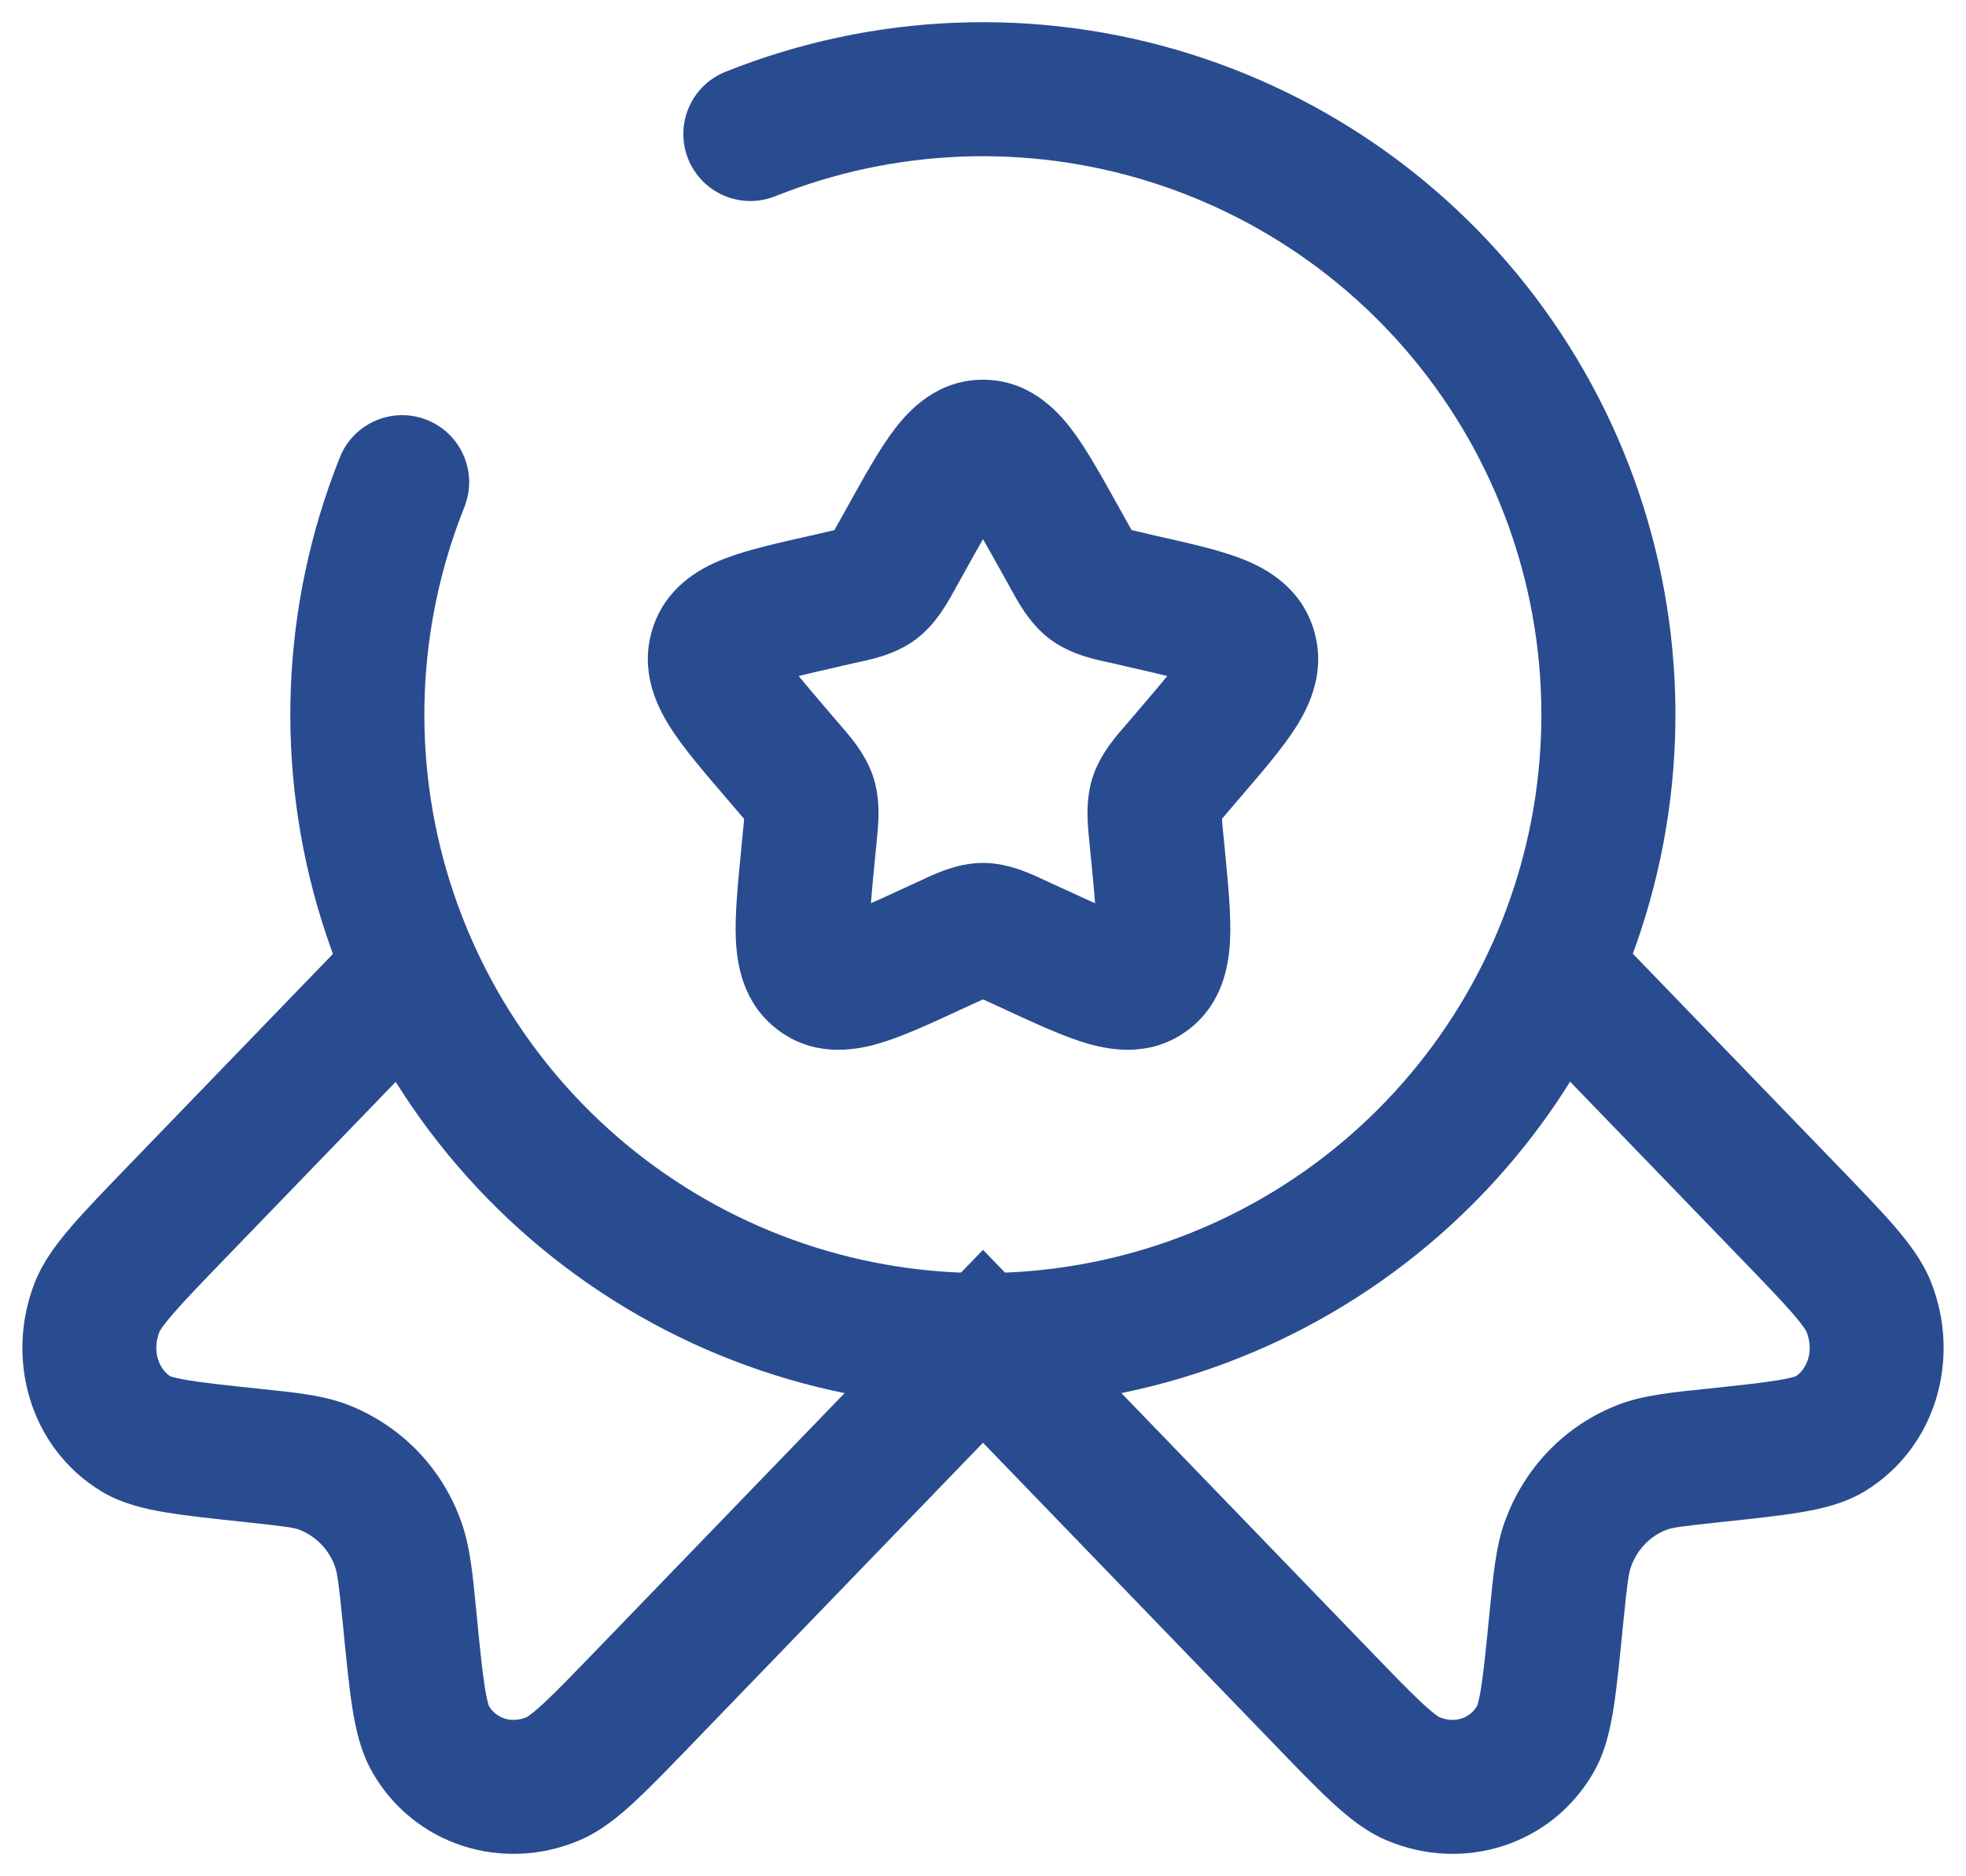 <svg width="44" height="42" viewBox="0 0 44 42" fill="none" xmlns="http://www.w3.org/2000/svg" xmlns:xlink="http://www.w3.org/1999/xlink">
<path d="M20.292,12.046L21.603,12.776L21.603,12.775L20.292,12.046ZM23.708,12.046L22.397,12.775L22.398,12.776L23.708,12.046ZM23.904,12.398L25.215,11.668L25.215,11.668L23.904,12.398ZM24.396,13.106L23.487,14.299L23.494,14.304L24.396,13.106ZM25.196,13.376L25.534,11.915L25.524,11.912L25.196,13.376ZM25.576,13.464L25.238,14.925L25.245,14.927L25.576,13.464ZM27.966,14.528L29.398,14.083L29.398,14.081L27.966,14.528ZM26.632,16.858L25.492,15.883L25.492,15.883L26.632,16.858ZM26.372,17.162L27.511,18.138L27.512,18.137L26.372,17.162ZM25.878,18.746L24.385,18.887L24.385,18.893L25.878,18.746ZM25.918,19.152L27.411,19.007L27.411,19.005L25.918,19.152ZM25.688,21.856L26.593,23.052L26.596,23.05L25.688,21.856ZM23.154,21.25L22.526,22.612L22.527,22.613L23.154,21.25ZM22.798,21.086L23.426,19.724L23.421,19.722L22.798,21.086ZM21.202,21.086L20.579,19.722L20.574,19.724L21.202,21.086ZM20.846,21.25L20.218,19.888L20.217,19.888L20.846,21.25ZM18.082,19.152L16.589,19.005L16.589,19.007L18.082,19.152ZM18.122,18.746L19.615,18.893L19.615,18.887L18.122,18.746ZM18.122,17.87L19.556,17.429L19.555,17.425L18.122,17.87ZM17.628,17.162L16.488,18.137L16.489,18.138L17.628,17.162ZM17.368,16.858L18.508,15.883L18.508,15.883L17.368,16.858ZM16.034,14.528L14.602,14.081L14.602,14.083L16.034,14.528ZM18.424,13.464L18.755,14.927L18.762,14.925L18.424,13.464ZM18.804,13.376L18.476,11.912L18.466,11.915L18.804,13.376ZM19.604,13.106L18.695,11.913L18.693,11.914L19.604,13.106ZM20.096,12.398L18.786,11.668L18.785,11.668L20.096,12.398ZM22,30.136L23.079,29.094L22,27.977L20.921,29.094L22,30.136ZM14.458,37.946L13.379,36.904L13.378,36.905L14.458,37.946ZM12.378,39.816L11.8,38.432L11.794,38.435L12.378,39.816ZM9.632,38.92L10.935,38.176L10.934,38.176L9.632,38.92ZM9.168,36.22L10.661,36.075L10.661,36.071L9.168,36.22ZM8.912,34.572L7.496,35.066L7.499,35.075L8.912,34.572ZM7.242,32.844L7.784,31.445L7.784,31.445L7.242,32.844ZM5.652,32.58L5.494,34.072L5.494,34.072L5.652,32.58ZM3.042,32.098L2.258,33.377L2.263,33.38L3.042,32.098ZM2.176,29.254L0.782,28.701L0.781,28.703L2.176,29.254ZM3.984,27.102L5.063,28.144L5.063,28.144L3.984,27.102ZM29.542,37.946L30.622,36.905L30.621,36.904L29.542,37.946ZM31.622,39.816L32.207,38.435L32.2,38.432L31.622,39.816ZM34.368,38.92L33.066,38.176L33.065,38.176L34.368,38.92ZM34.832,36.22L33.339,36.071L33.339,36.073L34.832,36.22ZM35.088,34.572L33.676,34.066L33.675,34.069L35.088,34.572ZM36.758,32.844L37.295,34.245L37.3,34.243L36.758,32.844ZM38.348,32.58L38.506,34.072L38.507,34.072L38.348,32.58ZM40.958,32.098L41.737,33.38L41.742,33.377L40.958,32.098ZM41.824,29.254L43.219,28.703L43.218,28.701L41.824,29.254ZM40.016,27.102L38.937,28.144L38.937,28.144L40.016,27.102ZM21.603,12.775C21.796,12.429 21.951,12.149 22.091,11.914C22.231,11.676 22.332,11.523 22.409,11.423C22.489,11.318 22.497,11.332 22.434,11.375C22.343,11.435 22.188,11.5 22,11.5L22,8.5C20.998,8.5 20.372,9.148 20.027,9.599C19.683,10.048 19.337,10.677 18.981,11.317L21.603,12.775ZM22,11.5C21.813,11.5 21.657,11.435 21.566,11.375C21.503,11.332 21.511,11.318 21.591,11.423C21.668,11.523 21.769,11.676 21.909,11.914C22.049,12.149 22.205,12.429 22.397,12.775L25.019,11.317C24.663,10.677 24.317,10.048 23.973,9.599C23.628,9.148 23.002,8.5 22,8.5L22,11.5ZM22.398,12.776L22.594,13.128L25.215,11.668L25.019,11.316L22.398,12.776ZM22.593,13.128C22.748,13.404 23.012,13.937 23.487,14.299L25.305,11.913C25.398,11.984 25.437,12.048 25.416,12.017C25.404,11.999 25.383,11.965 25.347,11.903C25.311,11.841 25.27,11.768 25.215,11.668L22.593,13.128ZM23.494,14.304C23.981,14.671 24.57,14.773 24.868,14.84L25.524,11.912C25.416,11.888 25.337,11.87 25.271,11.854C25.205,11.838 25.17,11.829 25.153,11.823C25.137,11.818 25.151,11.821 25.18,11.836C25.214,11.851 25.255,11.875 25.298,11.908L23.494,14.304ZM24.858,14.837L25.238,14.925L25.914,12.003L25.534,11.915L24.858,14.837ZM25.245,14.927C25.62,15.012 25.921,15.08 26.176,15.145C26.434,15.211 26.6,15.263 26.71,15.306C26.822,15.35 26.809,15.36 26.751,15.311C26.67,15.242 26.581,15.124 26.534,14.975L29.398,14.081C29.108,13.154 28.359,12.731 27.807,12.514C27.284,12.308 26.594,12.156 25.907,12.001L25.245,14.927ZM26.534,14.973C26.426,14.627 26.62,14.432 26.473,14.665C26.316,14.914 26.028,15.257 25.492,15.883L27.772,17.833C28.242,17.283 28.709,16.744 29.012,16.264C29.325,15.767 29.682,14.995 29.398,14.083L26.534,14.973ZM25.492,15.883L25.232,16.187L27.512,18.137L27.772,17.833L25.492,15.883ZM25.233,16.186C25.033,16.419 24.622,16.853 24.444,17.429L27.312,18.311C27.297,18.36 27.278,18.401 27.262,18.43C27.248,18.456 27.241,18.464 27.253,18.448C27.266,18.43 27.291,18.399 27.336,18.344C27.383,18.288 27.437,18.225 27.511,18.138L25.233,16.186ZM24.444,17.429C24.272,17.99 24.355,18.569 24.385,18.887L27.371,18.605C27.361,18.49 27.352,18.404 27.347,18.33C27.341,18.257 27.339,18.214 27.338,18.189C27.337,18.146 27.343,18.211 27.312,18.311L24.444,17.429ZM24.385,18.893L24.425,19.299L27.411,19.005L27.371,18.599L24.385,18.893ZM24.425,19.297C24.506,20.129 24.547,20.591 24.533,20.896C24.52,21.2 24.464,20.902 24.781,20.662L26.596,23.05C27.37,22.462 27.505,21.597 27.53,21.028C27.555,20.461 27.482,19.745 27.411,19.007L24.425,19.297ZM24.783,20.66C24.924,20.553 25.083,20.507 25.201,20.5C25.287,20.495 25.297,20.514 25.18,20.48C25.067,20.448 24.904,20.388 24.658,20.283C24.414,20.179 24.132,20.049 23.781,19.887L22.527,22.613C23.17,22.909 23.813,23.209 24.354,23.364C24.913,23.524 25.794,23.657 26.593,23.052L24.783,20.66ZM23.782,19.888L23.426,19.724L22.17,22.448L22.526,22.612L23.782,19.888ZM23.421,19.722C23.155,19.6 22.612,19.316 22,19.316L22,22.316C21.94,22.316 21.888,22.309 21.85,22.301C21.816,22.294 21.802,22.288 21.819,22.294C21.837,22.3 21.871,22.314 21.934,22.342C21.998,22.37 22.073,22.404 22.175,22.45L23.421,19.722ZM22,19.316C21.388,19.316 20.845,19.6 20.579,19.722L21.825,22.45C21.927,22.404 22.002,22.37 22.066,22.342C22.129,22.314 22.164,22.3 22.182,22.294C22.198,22.288 22.184,22.294 22.15,22.301C22.112,22.309 22.06,22.316 22,22.316L22,19.316ZM20.574,19.724L20.218,19.888L21.474,22.612L21.83,22.448L20.574,19.724ZM20.217,19.888C19.867,20.05 19.585,20.18 19.342,20.284C19.096,20.389 18.933,20.448 18.821,20.48C18.704,20.514 18.715,20.495 18.8,20.501C18.918,20.508 19.077,20.554 19.217,20.66L17.407,23.052C18.205,23.656 19.085,23.525 19.645,23.365C20.187,23.21 20.83,22.909 21.475,22.612L20.217,19.888ZM19.217,20.66C19.535,20.9 19.479,21.2 19.466,20.897C19.453,20.592 19.494,20.131 19.575,19.297L16.589,19.007C16.518,19.743 16.444,20.46 16.469,21.028C16.494,21.597 16.629,22.464 17.407,23.052L19.217,20.66ZM19.575,19.299L19.615,18.893L16.629,18.599L16.589,19.005L19.575,19.299ZM19.615,18.887C19.645,18.569 19.728,17.99 19.556,17.429L16.688,18.311C16.657,18.211 16.663,18.146 16.662,18.189C16.662,18.214 16.659,18.257 16.654,18.33C16.648,18.404 16.64,18.49 16.629,18.605L19.615,18.887ZM19.555,17.425C19.377,16.855 18.971,16.424 18.767,16.186L16.489,18.138C16.562,18.224 16.617,18.287 16.663,18.342C16.708,18.397 16.732,18.429 16.746,18.447C16.767,18.477 16.723,18.422 16.69,18.315L19.555,17.425ZM18.768,16.187L18.508,15.883L16.228,17.833L16.488,18.137L18.768,16.187ZM18.508,15.883C17.972,15.257 17.684,14.914 17.527,14.665C17.381,14.432 17.574,14.627 17.466,14.973L14.602,14.083C14.318,14.995 14.676,15.767 14.989,16.264C15.291,16.744 15.758,17.283 16.228,17.833L18.508,15.883ZM17.466,14.975C17.419,15.124 17.33,15.242 17.249,15.311C17.191,15.36 17.178,15.35 17.29,15.306C17.4,15.263 17.566,15.211 17.824,15.145C18.079,15.08 18.38,15.012 18.755,14.927L18.093,12.001C17.406,12.156 16.716,12.308 16.193,12.514C15.641,12.731 14.892,13.154 14.602,14.081L17.466,14.975ZM18.762,14.925L19.142,14.837L18.466,11.915L18.086,12.003L18.762,14.925ZM19.132,14.84C19.417,14.776 20.022,14.675 20.515,14.298L18.693,11.914C18.738,11.88 18.782,11.854 18.818,11.837C18.85,11.822 18.865,11.818 18.85,11.823C18.833,11.828 18.799,11.838 18.732,11.854C18.664,11.87 18.586,11.888 18.476,11.912L19.132,14.84ZM20.513,14.299C20.988,13.937 21.253,13.404 21.407,13.128L18.785,11.668C18.73,11.768 18.689,11.841 18.653,11.903C18.617,11.965 18.596,11.999 18.584,12.017C18.563,12.048 18.602,11.984 18.695,11.913L20.513,14.299ZM21.407,13.128L21.603,12.776L18.982,11.316L18.786,11.668L21.407,13.128ZM20.921,29.094L13.379,36.904L15.537,38.988L23.079,31.178L20.921,29.094ZM13.378,36.905C12.826,37.477 12.455,37.861 12.166,38.129C11.862,38.41 11.773,38.443 11.8,38.432L12.956,41.2C13.443,40.997 13.854,40.655 14.205,40.329C14.571,39.99 15.01,39.535 15.538,38.987L13.378,36.905ZM11.794,38.435C11.426,38.59 11.092,38.451 10.935,38.176L8.329,39.664C9.268,41.309 11.25,41.922 12.963,41.197L11.794,38.435ZM10.934,38.176C10.958,38.217 10.91,38.153 10.848,37.751C10.788,37.371 10.737,36.852 10.661,36.075L7.675,36.365C7.747,37.108 7.808,37.729 7.883,38.214C7.956,38.677 8.066,39.203 8.33,39.664L10.934,38.176ZM10.661,36.071C10.583,35.297 10.53,34.644 10.325,34.069L7.499,35.075C7.55,35.22 7.581,35.423 7.675,36.369L10.661,36.071ZM10.328,34.078C10.12,33.481 9.785,32.937 9.346,32.482L7.188,34.567C7.326,34.709 7.431,34.879 7.496,35.066L10.328,34.078ZM9.346,32.482C8.906,32.028 8.374,31.674 7.784,31.445L6.7,34.243C6.884,34.314 7.051,34.425 7.188,34.567L9.346,32.482ZM7.784,31.445C7.205,31.221 6.543,31.166 5.81,31.088L5.494,34.072C6.421,34.17 6.587,34.199 6.7,34.243L7.784,31.445ZM5.811,31.088C5.057,31.008 4.56,30.955 4.197,30.894C3.814,30.83 3.768,30.784 3.821,30.816L2.263,33.38C2.724,33.66 3.249,33.777 3.702,33.853C4.175,33.932 4.779,33.996 5.494,34.072L5.811,31.088ZM3.826,30.819C3.579,30.667 3.387,30.271 3.571,29.805L0.781,28.703C0.113,30.393 0.653,32.393 2.258,33.377L3.826,30.819ZM3.57,29.807C3.567,29.816 3.608,29.715 3.88,29.401C4.14,29.101 4.511,28.715 5.063,28.144L2.905,26.06C2.377,26.607 1.938,27.06 1.612,27.438C1.296,27.802 0.973,28.218 0.782,28.701L3.57,29.807ZM5.063,28.144L9.991,23.042L7.833,20.958L2.905,26.06L5.063,28.144ZM20.921,31.178L28.463,38.988L30.621,36.904L23.079,29.094L20.921,31.178ZM28.462,38.987C28.99,39.535 29.429,39.99 29.795,40.329C30.146,40.655 30.557,40.997 31.044,41.2L32.2,38.432C32.227,38.443 32.138,38.41 31.834,38.129C31.545,37.861 31.174,37.477 30.622,36.905L28.462,38.987ZM31.038,41.197C32.75,41.922 34.732,41.309 35.671,39.664L33.065,38.176C32.908,38.451 32.574,38.59 32.207,38.435L31.038,41.197ZM35.67,39.664C35.935,39.202 36.044,38.675 36.116,38.213C36.191,37.729 36.252,37.109 36.325,36.367L33.339,36.073C33.262,36.851 33.211,37.371 33.152,37.752C33.089,38.155 33.041,38.218 33.066,38.176L35.67,39.664ZM36.325,36.369C36.419,35.423 36.45,35.22 36.501,35.075L33.675,34.069C33.47,34.644 33.417,35.297 33.34,36.071L36.325,36.369ZM36.5,35.078C36.645,34.672 36.938,34.381 37.295,34.245L36.222,31.443C35.022,31.903 34.107,32.864 33.676,34.066L36.5,35.078ZM37.3,34.243C37.413,34.199 37.579,34.17 38.506,34.072L38.19,31.088C37.457,31.166 36.795,31.221 36.216,31.445L37.3,34.243ZM38.507,34.072C39.221,33.996 39.825,33.932 40.298,33.853C40.751,33.777 41.276,33.66 41.737,33.38L40.179,30.816C40.232,30.784 40.186,30.83 39.803,30.894C39.44,30.955 38.943,31.008 38.19,31.088L38.507,34.072ZM41.742,33.377C43.347,32.393 43.887,30.393 43.219,28.703L40.429,29.805C40.613,30.271 40.421,30.667 40.174,30.819L41.742,33.377ZM43.218,28.701C43.027,28.218 42.704,27.802 42.389,27.438C42.062,27.06 41.623,26.607 41.095,26.06L38.937,28.144C39.489,28.715 39.86,29.101 40.121,29.401C40.392,29.715 40.433,29.816 40.43,29.807L43.218,28.701ZM41.095,26.06L36.167,20.958L34.009,23.042L38.937,28.144L41.095,26.06Z" fill="#294C90"/>
<path d="M10.393,11.351C10.7,10.582 10.327,9.709 9.557,9.401C8.788,9.093 7.915,9.467 7.607,10.236L10.393,11.351ZM16.237,1.607C15.467,1.915 15.094,2.788 15.401,3.557C15.709,4.326 16.582,4.7 17.351,4.392L16.237,1.607ZM7.607,10.236C6.281,13.551 6.139,17.222 7.205,20.629L10.068,19.732C9.208,16.985 9.323,14.024 10.393,11.351L7.607,10.236ZM7.205,20.629C8.272,24.036 10.482,26.97 13.463,28.936L15.115,26.432C12.711,24.846 10.929,22.48 10.068,19.732L7.205,20.629ZM13.463,28.936C16.443,30.902 20.01,31.778 23.562,31.418L23.259,28.433C20.395,28.724 17.518,28.017 15.115,26.432L13.463,28.936ZM23.562,31.418C27.114,31.057 30.433,29.482 32.957,26.957L30.836,24.836C28.8,26.872 26.124,28.142 23.259,28.433L23.562,31.418ZM32.957,26.957C35.482,24.433 37.057,21.114 37.418,17.562L34.433,17.259C34.143,20.124 32.872,22.8 30.836,24.836L32.957,26.957ZM37.418,17.562C37.778,14.01 36.902,10.443 34.936,7.463L32.432,9.114C34.017,11.518 34.724,14.395 34.433,17.259L37.418,17.562ZM34.936,7.463C32.97,4.482 30.036,2.272 26.629,1.205L25.732,4.068C28.48,4.929 30.846,6.711 32.432,9.114L34.936,7.463ZM26.629,1.205C23.222,0.138 19.551,0.28 16.237,1.607L17.351,4.392C20.024,3.322 22.985,3.208 25.732,4.068L26.629,1.205Z" fill="#294C90"/>
</svg>

